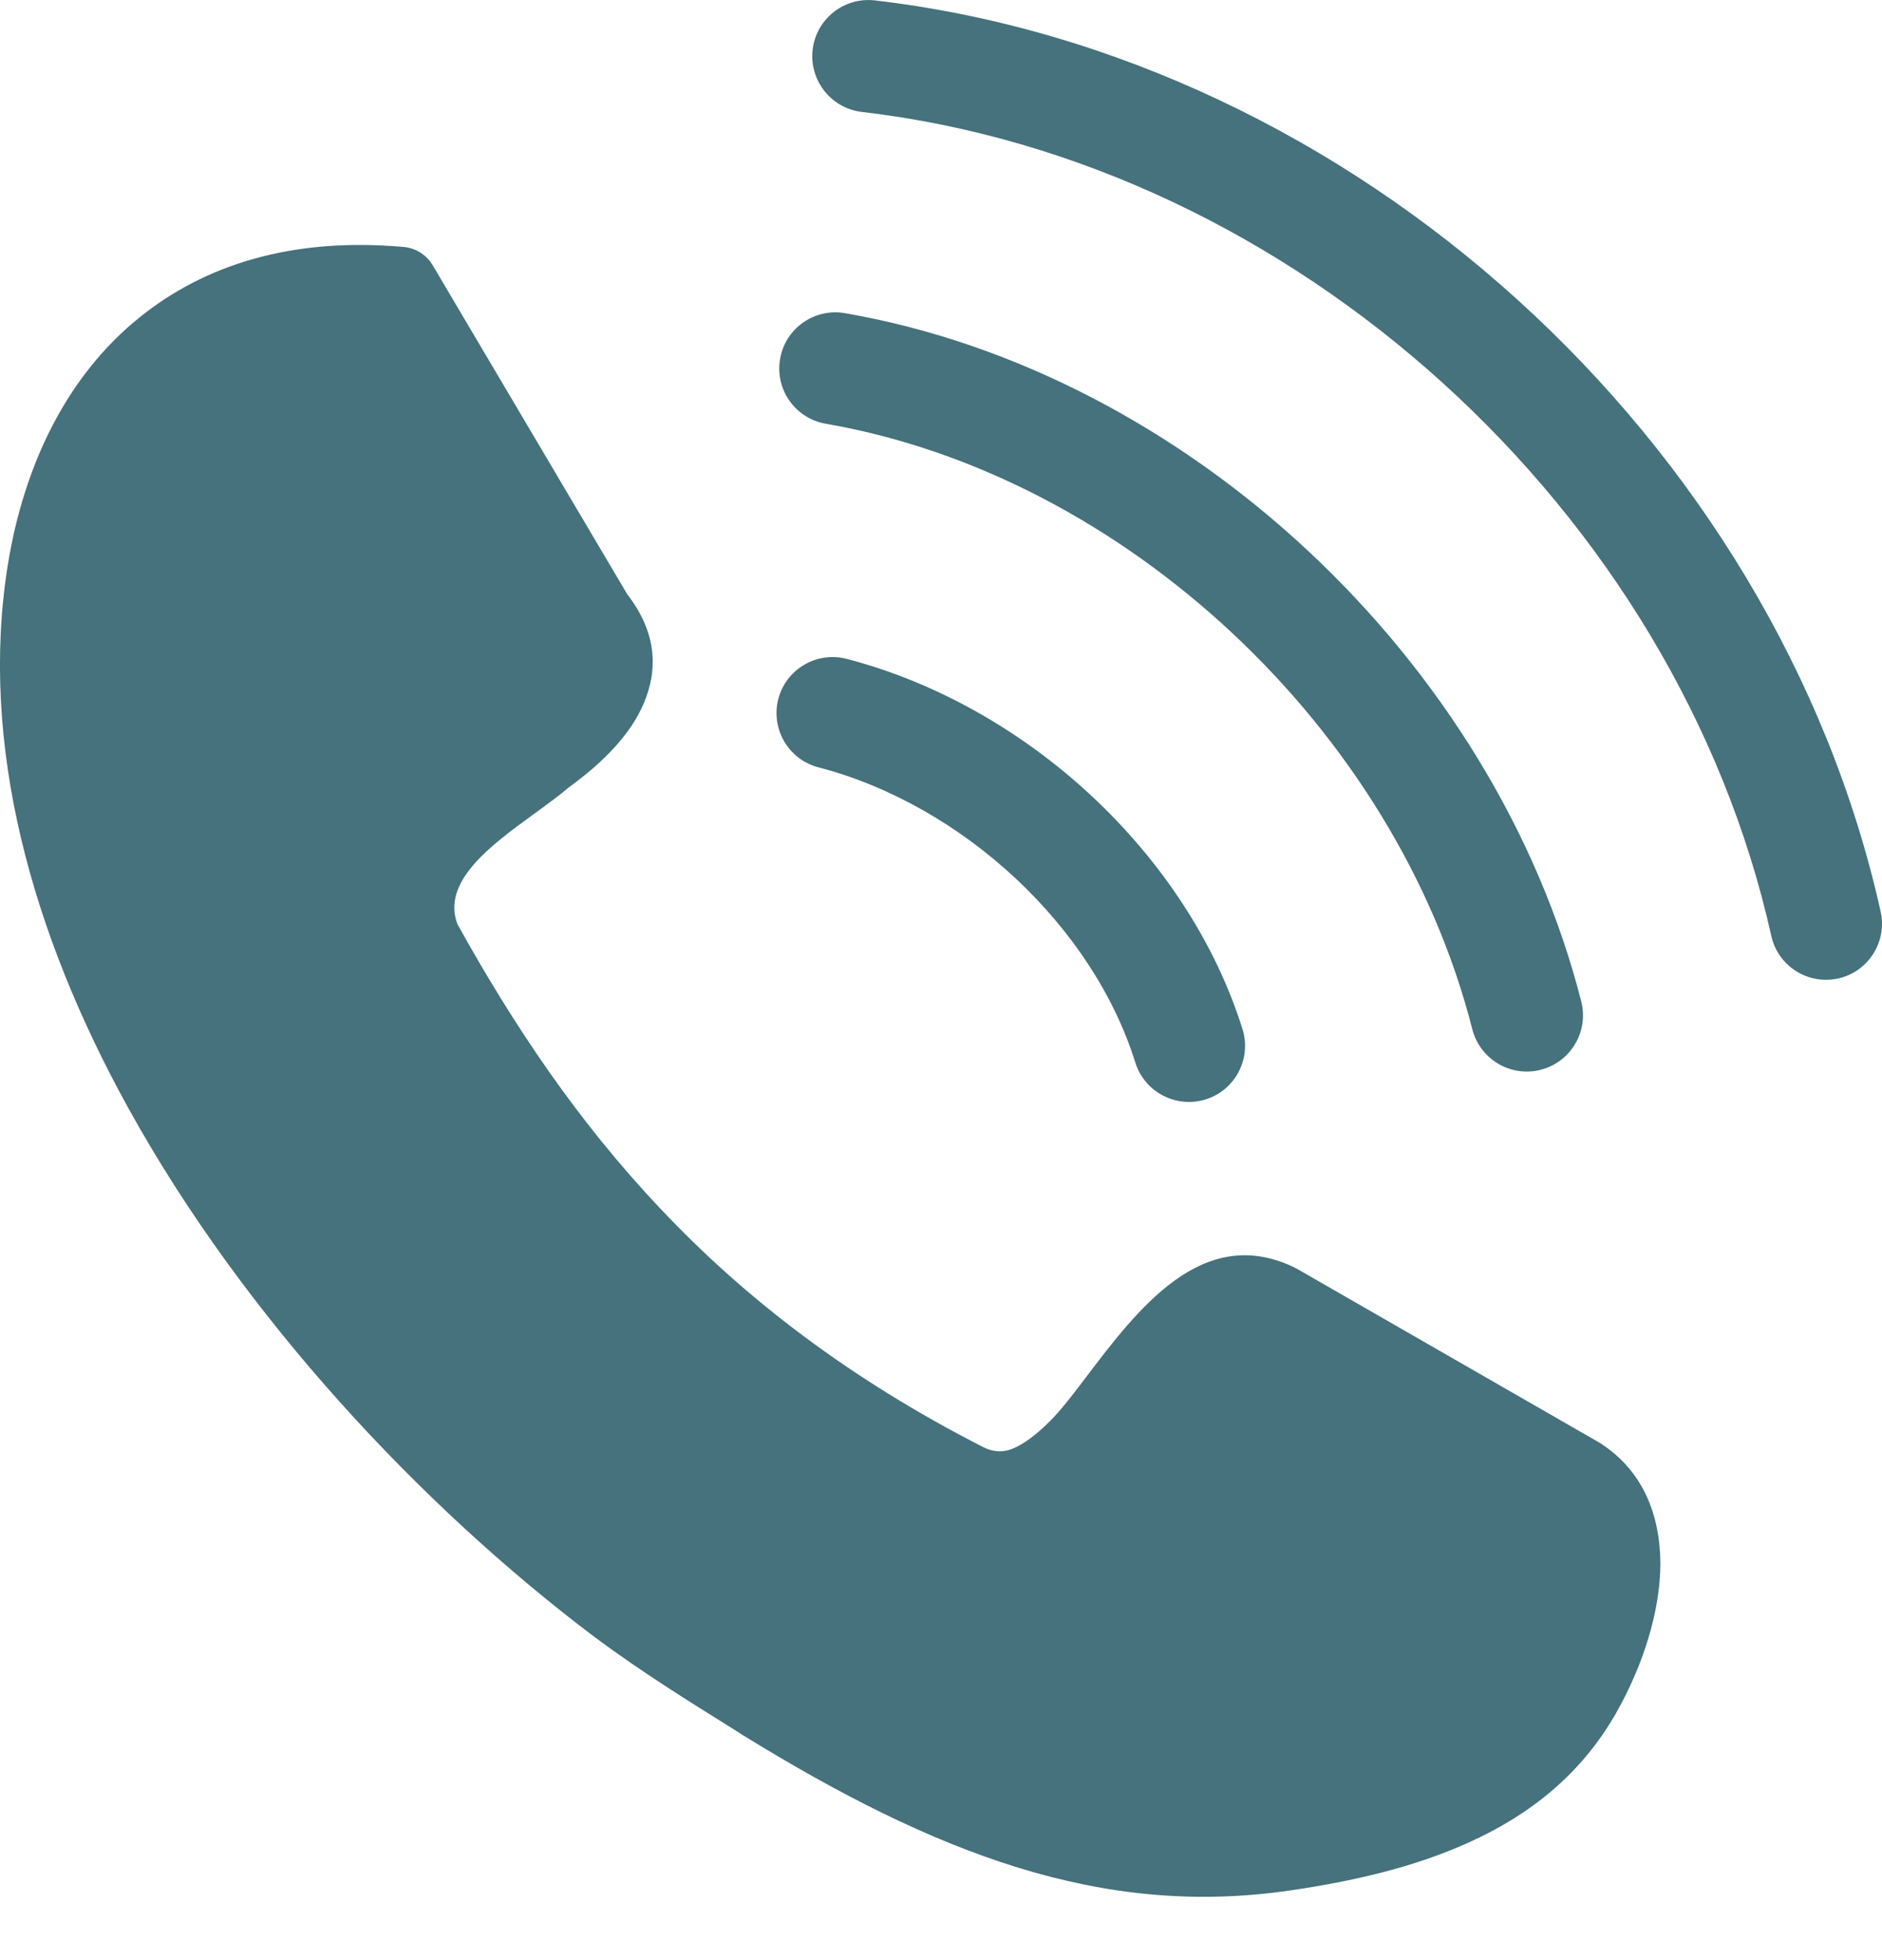 <svg width="24" height="25" viewBox="0 0 24 25" fill="none" xmlns="http://www.w3.org/2000/svg">
<path d="M5.831 11.783C6.543 13.066 7.363 14.299 8.429 15.423C9.497 16.555 10.825 17.583 12.546 18.461C12.673 18.523 12.795 18.523 12.902 18.481C13.066 18.418 13.232 18.283 13.397 18.118C13.524 17.991 13.682 17.788 13.849 17.566C14.51 16.694 15.329 15.615 16.485 16.155C16.511 16.167 16.53 16.18 16.556 16.192L20.414 18.41C20.424 18.416 20.439 18.43 20.45 18.435C20.959 18.785 21.168 19.325 21.174 19.936C21.174 20.558 20.945 21.258 20.609 21.849C20.165 22.629 19.509 23.145 18.755 23.488C18.036 23.819 17.236 23.996 16.468 24.109C15.261 24.288 14.131 24.174 12.975 23.818C11.844 23.468 10.705 22.891 9.461 22.123L9.369 22.064C8.799 21.708 8.182 21.326 7.578 20.876C5.362 19.204 3.106 16.791 1.637 14.134C0.405 11.904 -0.268 9.497 0.1 7.202C0.304 5.944 0.843 4.8 1.784 4.045C2.603 3.385 3.709 3.023 5.139 3.149C5.303 3.16 5.449 3.257 5.526 3.397L7.998 7.578C8.36 8.047 8.405 8.511 8.208 8.975C8.043 9.358 7.713 9.708 7.261 10.037C7.128 10.15 6.969 10.265 6.803 10.386C6.25 10.788 5.622 11.251 5.837 11.796L5.831 11.783ZM10.438 9.787C10.056 9.688 9.827 9.298 9.925 8.916C10.024 8.534 10.414 8.305 10.796 8.403C11.954 8.705 13.043 9.332 13.924 10.155C14.81 10.982 15.498 12.017 15.845 13.126C15.962 13.503 15.752 13.905 15.375 14.022C14.998 14.139 14.596 13.929 14.478 13.552C14.207 12.684 13.66 11.865 12.95 11.202C12.234 10.534 11.358 10.027 10.438 9.787ZM10.533 5.405C10.143 5.339 9.881 4.969 9.948 4.579C10.013 4.19 10.384 3.927 10.774 3.994C12.957 4.372 15.029 5.48 16.691 7.035C18.353 8.59 19.611 10.598 20.165 12.774C20.262 13.157 20.03 13.547 19.646 13.645C19.263 13.742 18.873 13.51 18.775 13.126C18.289 11.214 17.181 9.447 15.716 8.076C14.255 6.709 12.438 5.735 10.533 5.405ZM10.993 1.428C10.601 1.383 10.319 1.028 10.363 0.635C10.408 0.242 10.763 -0.04 11.156 0.005C14.21 0.362 17.08 1.763 19.352 3.823C21.63 5.887 23.313 8.618 23.983 11.628C24.068 12.013 23.825 12.395 23.44 12.48C23.055 12.565 22.673 12.321 22.588 11.936C21.984 9.222 20.46 6.752 18.395 4.881C16.338 3.017 13.746 1.749 10.993 1.428Z" fill="#45727c"/>
</svg>